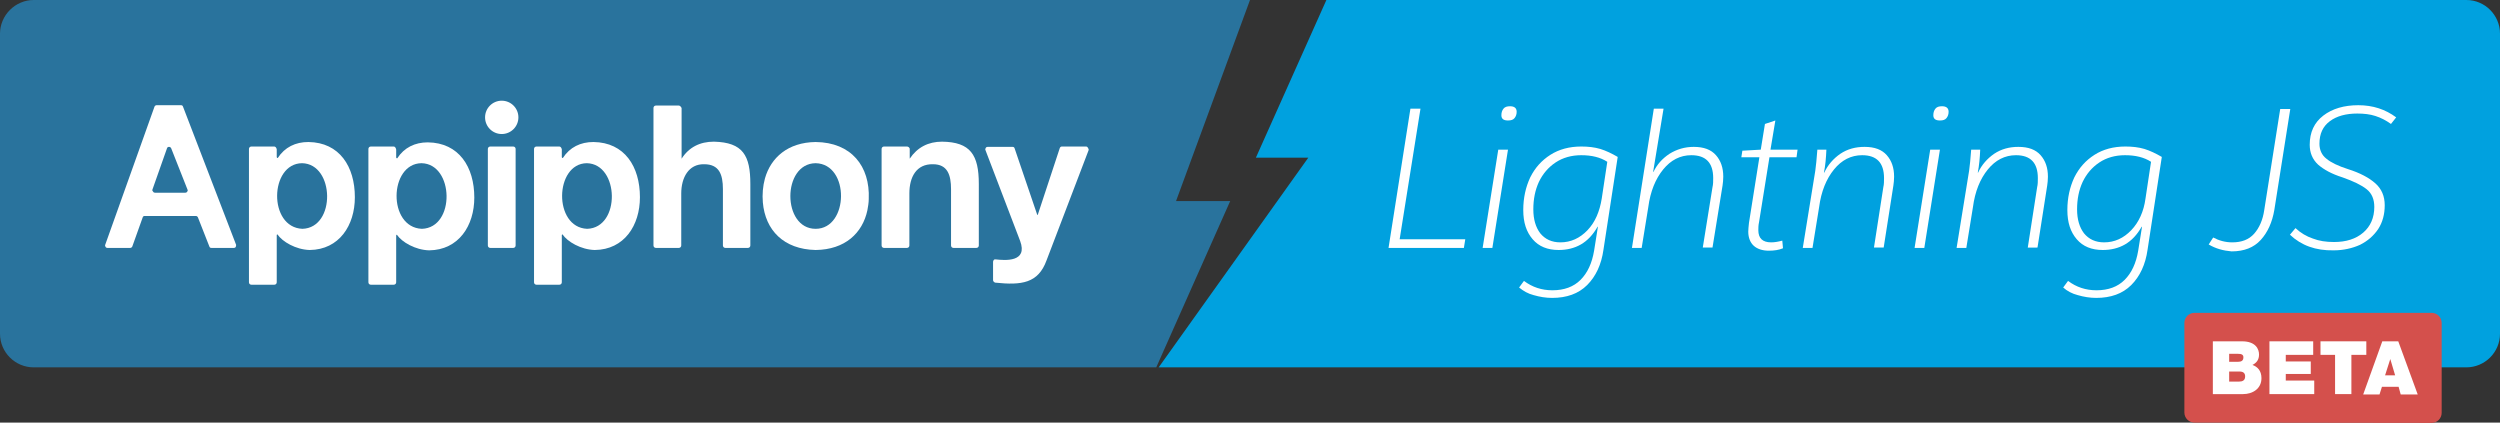 <?xml version="1.0" encoding="utf-8"?>
<!-- Generator: Adobe Illustrator 19.1.0, SVG Export Plug-In . SVG Version: 6.00 Build 0)  -->
<svg version="1.1" id="Layer_1" xmlns="http://www.w3.org/2000/svg" xmlns:xlink="http://www.w3.org/1999/xlink" x="0px" y="0px"
	 viewBox="0 0 720 121.7" style="enable-background:new 0 0 720 121.7;" xml:space="preserve">
<rect x="0" y="0" width="720" height="121.7" fill="#333333" stroke="none"/>
<style type="text/css">
	.st0{fill:#00A1DF;}
	.st1{fill:#29739D;}
	.st2{fill:#FFFFFF;}
	.st3{fill:#D4504C;}
</style>
<g>
	<path class="st0" d="M710.3,0c5.4,0,9.7,4.4,9.7,9.7v86.4c0,5.4-4.4,9.7-9.7,9.7l-376.6,0l43.1-60.4l-15.1,0L382,0L710.3,0z"/>
	<path class="st1" d="M338.7,57.9L360,0L9.7,0C4.4,0,0,4.4,0,9.7l0,86.4c0,5.4,4.4,9.7,9.7,9.7l323.3,0l21.3-47.9L338.7,57.9z"/>
	<g>
		<path class="st2" d="M403.1,68.9l18.9,0l-0.4,2.5l-21.7,0l6.3-40.1l2.9,0L403.1,68.9z"/>
		<path class="st2" d="M429.8,71.4H427l4.5-28.3h2.8L429.8,71.4z M432.4,33.2c0-0.8,0.2-1.4,0.6-1.9c0.4-0.5,1-0.7,1.9-0.7
			c1.2,0,1.9,0.5,1.9,1.6c0,0.7-0.2,1.3-0.6,1.8c-0.4,0.5-1,0.7-1.9,0.7C433,34.7,432.4,34.2,432.4,33.2z"/>
		<path class="st2" d="M437.5,82.8l1.4-1.9c2.4,1.8,5.1,2.7,8.2,2.7c3.4,0,6.1-1,8.1-3c2-2,3.3-4.8,3.9-8.4l1.1-6.9h-0.1
			c-1.3,2.3-2.9,4-4.8,5.1c-1.9,1.1-4.1,1.6-6.4,1.6c-3.2,0-5.7-1-7.5-3.1c-1.8-2.1-2.7-4.8-2.7-8.4c0-3.5,0.7-6.6,2-9.4
			c1.4-2.8,3.3-4.9,5.8-6.5c2.5-1.6,5.5-2.4,8.9-2.4c2,0,3.8,0.2,5.5,0.7c1.6,0.5,3.3,1.3,5,2.3l-4.1,26.7
			c-0.6,4.3-2.2,7.7-4.7,10.2c-2.5,2.5-5.9,3.7-10.1,3.7c-1.8,0-3.6-0.3-5.3-0.8C440.1,84.6,438.7,83.8,437.5,82.8z M461.3,57.2
			l1.6-10.6c-2-1.3-4.5-1.9-7.5-1.9c-2.8,0-5.3,0.7-7.4,2.1c-2.1,1.4-3.7,3.3-4.8,5.6c-1.1,2.4-1.6,5-1.6,7.9c0,2.9,0.7,5.2,2,6.9
			c1.4,1.7,3.3,2.6,5.8,2.6c3,0,5.6-1.2,7.8-3.5C459.4,64,460.7,60.9,461.3,57.2z"/>
		<path class="st2" d="M476.3,31.3l2.8,0l-3,18.2h0.1c1-2.1,2.5-3.8,4.6-5.2c2.1-1.3,4.4-2,7-2c2.9,0,5,0.8,6.4,2.4
			c1.4,1.6,2.1,3.6,2.1,6.2c0,0.9-0.1,1.8-0.2,2.5l-2.9,17.9h-2.8l2.8-17.4c0.2-0.8,0.2-1.7,0.2-2.6c0-4.4-2.1-6.6-6.3-6.6
			c-3.2,0-5.9,1.4-8.1,4.1c-2.2,2.7-3.7,6.3-4.3,10.9l-1.9,11.7h-2.8L476.3,31.3z"/>
		<path class="st2" d="M509.9,43.1l7.8,0l-0.3,2.2l-7.8,0L506.6,64c-0.2,0.9-0.2,1.7-0.2,2.3c0,2.3,1.2,3.5,3.7,3.5
			c1,0,2.1-0.2,3.2-0.5l0.2,2.2c-1.2,0.5-2.5,0.7-4.1,0.7c-1.8,0-3.3-0.5-4.3-1.4c-1-0.9-1.6-2.3-1.6-4.1c0-0.6,0.1-1.5,0.2-2.5
			l3-18.9l-5.2,0l0.3-1.9l5.3-0.3l1.2-7.4l3-1L509.9,43.1z"/>
		<path class="st2" d="M522.8,49.2c0.2-1.4,0.4-3.4,0.6-6.1h2.6c-0.1,2.4-0.3,4.6-0.7,6.6h0.1c1-2.2,2.6-4,4.6-5.4
			c2.1-1.4,4.4-2,7-2c2.9,0,5,0.8,6.4,2.4c1.4,1.6,2.1,3.6,2.1,6.2c0,0.9-0.1,1.8-0.2,2.5l-2.8,17.9h-2.8l2.7-17.4
			c0.2-0.8,0.2-1.7,0.2-2.6c0-4.4-2.1-6.6-6.3-6.6c-3.2,0-5.9,1.4-8.1,4.1s-3.7,6.3-4.3,10.9l-1.9,11.7h-2.8L522.8,49.2z"/>
		<path class="st2" d="M554.2,71.4l-2.8,0l4.5-28.3h2.8L554.2,71.4z M556.8,33.2c0-0.8,0.2-1.4,0.6-1.9c0.4-0.5,1-0.7,1.9-0.7
			c1.2,0,1.9,0.5,1.9,1.6c0,0.7-0.2,1.3-0.6,1.8c-0.4,0.5-1,0.7-1.9,0.7C557.4,34.7,556.8,34.2,556.8,33.2z"/>
		<path class="st2" d="M567.1,49.2c0.2-1.4,0.4-3.4,0.6-6.1h2.6c-0.1,2.4-0.3,4.6-0.7,6.6h0.1c1-2.2,2.6-4,4.6-5.4
			c2.1-1.4,4.4-2,7-2c2.9,0,5,0.8,6.4,2.4c1.4,1.6,2.1,3.6,2.1,6.2c0,0.9-0.1,1.8-0.2,2.5l-2.8,17.9H584l2.7-17.4
			c0.2-0.8,0.2-1.7,0.2-2.6c0-4.4-2.1-6.6-6.3-6.6c-3.2,0-5.9,1.4-8.1,4.1c-2.2,2.7-3.7,6.3-4.3,10.9l-1.9,11.7l-2.8,0L567.1,49.2z"
			/>
		<path class="st2" d="M594.2,82.8l1.4-1.9c2.4,1.8,5.1,2.7,8.2,2.7c3.4,0,6.1-1,8.1-3c2-2,3.3-4.8,3.9-8.4l1.1-6.9h-0.1
			c-1.3,2.3-2.9,4-4.8,5.1c-1.9,1.1-4.1,1.6-6.4,1.6c-3.2,0-5.7-1-7.5-3.1c-1.8-2.1-2.7-4.8-2.7-8.4c0-3.5,0.7-6.6,2-9.4
			c1.4-2.8,3.3-4.9,5.8-6.5c2.5-1.6,5.5-2.4,8.9-2.4c2,0,3.8,0.2,5.5,0.7c1.6,0.5,3.3,1.3,5,2.3l-4.1,26.7
			c-0.6,4.3-2.2,7.7-4.7,10.2c-2.5,2.5-5.9,3.7-10.1,3.7c-1.8,0-3.6-0.3-5.3-0.8C596.8,84.6,595.3,83.8,594.2,82.8z M617.9,57.2
			l1.6-10.6c-2-1.3-4.5-1.9-7.5-1.9c-2.8,0-5.3,0.7-7.4,2.1c-2.1,1.4-3.7,3.3-4.8,5.6c-1.1,2.4-1.6,5-1.6,7.9c0,2.9,0.7,5.2,2,6.9
			c1.4,1.7,3.3,2.6,5.8,2.6c3,0,5.6-1.2,7.8-3.5C616,64,617.4,60.9,617.9,57.2z"/>
		<path class="st2" d="M636.1,70.4l1.3-2c1.7,0.9,3.5,1.4,5.5,1.4c2.7,0,4.8-0.8,6.3-2.5c1.5-1.7,2.5-4,2.9-6.8l4.6-29.1l2.9,0
			l-4.6,29.1c-0.6,3.5-1.9,6.4-3.9,8.6c-2,2.2-4.8,3.3-8.4,3.3C640.3,72.2,638.1,71.6,636.1,70.4z"/>
		<path class="st2" d="M659.5,67.6l1.6-1.9c1.5,1.4,3.2,2.4,5,3c1.8,0.7,3.8,1,6.1,1c3.5,0,6.3-0.9,8.4-2.7c2.1-1.8,3.2-4.3,3.2-7.4
			c0-2.2-0.7-3.9-2.2-5.1c-1.5-1.2-3.8-2.3-6.9-3.4c-3.2-1-5.5-2.3-7.1-3.7c-1.6-1.5-2.4-3.4-2.4-5.7c0-3.6,1.3-6.4,3.9-8.4
			c2.6-2,6-3,10.1-3c4.2,0,7.8,1.2,10.9,3.5l-1.5,1.9c-1.4-1-2.9-1.8-4.5-2.3c-1.5-0.5-3.3-0.7-5.2-0.7c-3.2,0-5.9,0.7-7.9,2.2
			c-2,1.5-3,3.6-3,6.5c0,1.8,0.7,3.3,2,4.3c1.3,1.1,3.4,2.1,6.2,3c3.5,1.1,6.1,2.5,7.9,4.1c1.8,1.6,2.7,3.7,2.7,6.3
			c0,2.6-0.6,4.9-1.9,6.9c-1.3,1.9-3,3.4-5.2,4.5c-2.2,1-4.8,1.6-7.6,1.6C666.9,72.2,662.8,70.7,659.5,67.6z"/>
	</g>
	<circle class="st2" cx="144.5" cy="33.8" r="4.8"/>
	<path class="st2" d="M141.2,42.2c-0.4,0-0.7,0.3-0.7,0.7v27.8c0,0.4,0.3,0.7,0.7,0.7h6.6c0.4,0,0.7-0.3,0.7-0.7V42.9
		c0-0.4-0.3-0.7-0.7-0.7L141.2,42.2z"/>
	<path class="st2" d="M113.4,42.2l-6.6,0c-0.4,0-0.7,0.3-0.7,0.7l0,38.4c0,0.4,0.3,0.7,0.7,0.7l6.6,0c0.4,0,0.7-0.3,0.7-0.7l0-13.5
		c0-0.1,0.1-0.2,0.2-0.2c1.4,2.1,5.3,4.4,9.3,4.5c8.5-0.1,13-7.1,13-15.2c0-8.8-4.4-15.8-13.4-15.9c-3.7,0-6.8,1.5-8.8,4.6
		c-0.2,0-0.3-0.1-0.3-0.3v-2.2C114,42.5,113.7,42.2,113.4,42.2z M121.4,47c9.4,0.2,9.8,18.6,0.1,18.9C111.6,65.5,112,47.1,121.4,47z
		"/>
	<path class="st2" d="M37.5,71.4c0.3,0,0.5-0.2,0.6-0.4l3-8.4c0.1-0.3,0.3-0.4,0.6-0.4l14.7,0c0.3,0,0.5,0.2,0.6,0.4l3.3,8.4
		c0.1,0.3,0.3,0.4,0.6,0.4h6.5c0.2,0,0.4-0.1,0.5-0.3c0.1-0.2,0.1-0.4,0.1-0.6L52.7,30.7c-0.1-0.3-0.3-0.4-0.6-0.4l-7,0
		c-0.3,0-0.5,0.2-0.6,0.4L30.3,70.5c-0.1,0.2,0,0.4,0.1,0.6c0.1,0.2,0.3,0.3,0.5,0.3L37.5,71.4z M43.9,54.6l4.2-11.9
		c0.1-0.3,0.3-0.4,0.6-0.4c0.3,0,0.5,0.2,0.6,0.4L54,54.6c0.1,0.2,0.1,0.4-0.1,0.6c-0.1,0.2-0.3,0.3-0.5,0.3l-8.8,0
		c-0.2,0-0.4-0.1-0.5-0.3C43.9,55,43.8,54.8,43.9,54.6z"/>
	<path class="st2" d="M79,42.2l-6.6,0c-0.4,0-0.7,0.3-0.7,0.7l0,38.4c0,0.4,0.3,0.7,0.7,0.7H79c0.4,0,0.7-0.3,0.7-0.7V67.7
		c0-0.1,0.1-0.2,0.2-0.2c1.4,2.1,5.3,4.4,9.3,4.5c8.5-0.1,13-7.1,13-15.2c0-8.8-4.4-15.8-13.4-15.9c-3.7,0-6.8,1.5-8.8,4.6
		c-0.2,0-0.3-0.1-0.3-0.3v-2.2C79.6,42.5,79.3,42.2,79,42.2z M87,47c9.4,0.2,9.8,18.6,0.1,18.9C77.2,65.5,77.6,47.1,87,47z"/>
	<path class="st2" d="M161.1,42.2l-6.6,0c-0.4,0-0.7,0.3-0.7,0.7v38.4c0,0.4,0.3,0.7,0.7,0.7l6.6,0c0.4,0,0.7-0.3,0.7-0.7V67.7
		c0-0.1,0.1-0.2,0.2-0.2c1.4,2.1,5.3,4.4,9.3,4.5c8.5-0.1,13-7.1,13-15.2c0-8.8-4.4-15.8-13.4-15.9c-3.7,0-6.8,1.5-8.8,4.6
		c-0.2,0-0.3-0.1-0.3-0.3v-2.2C161.7,42.5,161.4,42.2,161.1,42.2z M169,47c9.4,0.2,9.8,18.6,0.1,18.9C159.3,65.5,159.7,47.1,169,47z
		"/>
	<path class="st2" d="M312.8,42.2l-7,0c-0.3,0-0.5,0.2-0.6,0.5l-6.3,19.1c0,0,0,0.1-0.1,0.1c0,0-0.1,0-0.1-0.1l-6.5-19.1
		c-0.1-0.3-0.3-0.4-0.6-0.4l-7.2,0c-0.2,0-0.4,0.1-0.5,0.3c-0.1,0.2-0.2,0.4-0.1,0.6l10,26.2c0,0,0,0,0,0c2.3,6.2-4.4,5.6-7.1,5.3
		c-0.2,0-0.4,0-0.5,0.2c-0.1,0.1-0.2,0.3-0.2,0.5l0,5.3c0,0.3,0.3,0.6,0.6,0.7c7.6,0.8,12.4,0.2,14.8-6.4c0,0,0,0,0,0l12.1-31.7
		c0.1-0.2,0-0.4-0.1-0.6C313.2,42.3,313,42.2,312.8,42.2z"/>
	<path class="st2" d="M261.2,42.2l-6.6,0c-0.4,0-0.7,0.3-0.7,0.7v27.8c0,0.4,0.3,0.7,0.7,0.7h6.6c0.4,0,0.7-0.3,0.7-0.7v-15
		c0,0,0,0,0,0c0-4.7,2-8.5,6.8-8.4c4.2,0,5.2,3.1,5.2,7.2c0,0,0,0,0,0v16.2c0,0.4,0.3,0.7,0.7,0.7l6.6,0c0.4,0,0.7-0.3,0.7-0.7V53
		c0-8.4-2.4-12.1-10.6-12.2c0,0,0,0,0,0c-3.9,0-7.1,1.6-9.3,4.9v-2.9C261.9,42.5,261.6,42.2,261.2,42.2z"/>
	<path class="st2" d="M234.9,72c8.5-0.1,13.5-4.9,14.9-11.4c0.2-1.1,0.4-2.2,0.4-3.3c0.4-9.4-5-16.3-15.3-16.4
		c-8,0.1-12.9,4.5-14.6,10.5c-0.6,2.2-0.8,4.6-0.6,6.9C220.4,66.3,225.7,71.8,234.9,72z M234.9,47c9.9,0.2,9.6,18.9,0,18.9
		C225.2,65.9,225.2,47.1,234.9,47z"/>
	<path class="st2" d="M195.5,30.4l-6.6,0c-0.4,0-0.7,0.3-0.7,0.7l0,39.6c0,0.4,0.3,0.7,0.7,0.7h6.6c0.4,0,0.7-0.3,0.7-0.7v-15
		c0,0,0,0,0,0c0-4.5,2.1-8.5,6.6-8.4c4.3,0,5.4,2.9,5.4,7.2c0,0,0,0,0,0v16.2c0,0.4,0.3,0.7,0.7,0.7l6.5,0c0.4,0,0.7-0.3,0.7-0.7V53
		c0-8.2-2.1-12-10.5-12.2c0,0,0,0,0,0c-4,0-7.2,1.6-9.3,4.9V31.1C196.1,30.7,195.8,30.4,195.5,30.4z"/>
</g>
<g>
	<path class="st3" d="M632,121.7c-1.6,0-2.9-1.3-2.9-2.9V93c0-1.6,1.3-2.9,2.9-2.9l68.3,0c1.6,0,2.9,1.3,2.9,2.9l0,25.9
		c0,1.6-1.3,2.9-2.9,2.9L632,121.7z"/>
	<g>
		<path class="st2" d="M637.3,98.3h8.4c4,0,4.9,2.3,4.9,3.8c0,1.5-0.7,2.4-1.9,3c1.4,0.5,2.6,1.6,2.6,3.8c0,3.1-2.6,4.6-5.3,4.6
			h-8.7L637.3,98.3z M642,104.2h2.5c1,0,1.6-0.3,1.6-1.3c0-0.8-0.6-1-1.6-1H642V104.2z M642,109.9h2.8c1,0,1.8-0.3,1.8-1.5
			c0-0.9-0.5-1.4-1.6-1.4H642V109.9z"/>
		<path class="st2" d="M653.6,98.3l12.6,0v3.9h-7.9v1.9l7.2,0v3.6l-7.2,0v1.9l8.2,0v3.9l-12.9,0L653.6,98.3z"/>
		<path class="st2" d="M672.6,102.2h-4.3v-3.9h13.2v3.9h-4.3l0,11.3h-4.7V102.2z"/>
		<path class="st2" d="M686.1,98.3h4.6l5.6,15.3h-4.9l-0.6-2.2h-4.8l-0.7,2.2h-4.7L686.1,98.3z M689.8,108.1l-1.4-4.7h0l-1.5,4.7
			H689.8z"/>
	</g>
</g>
</svg>
